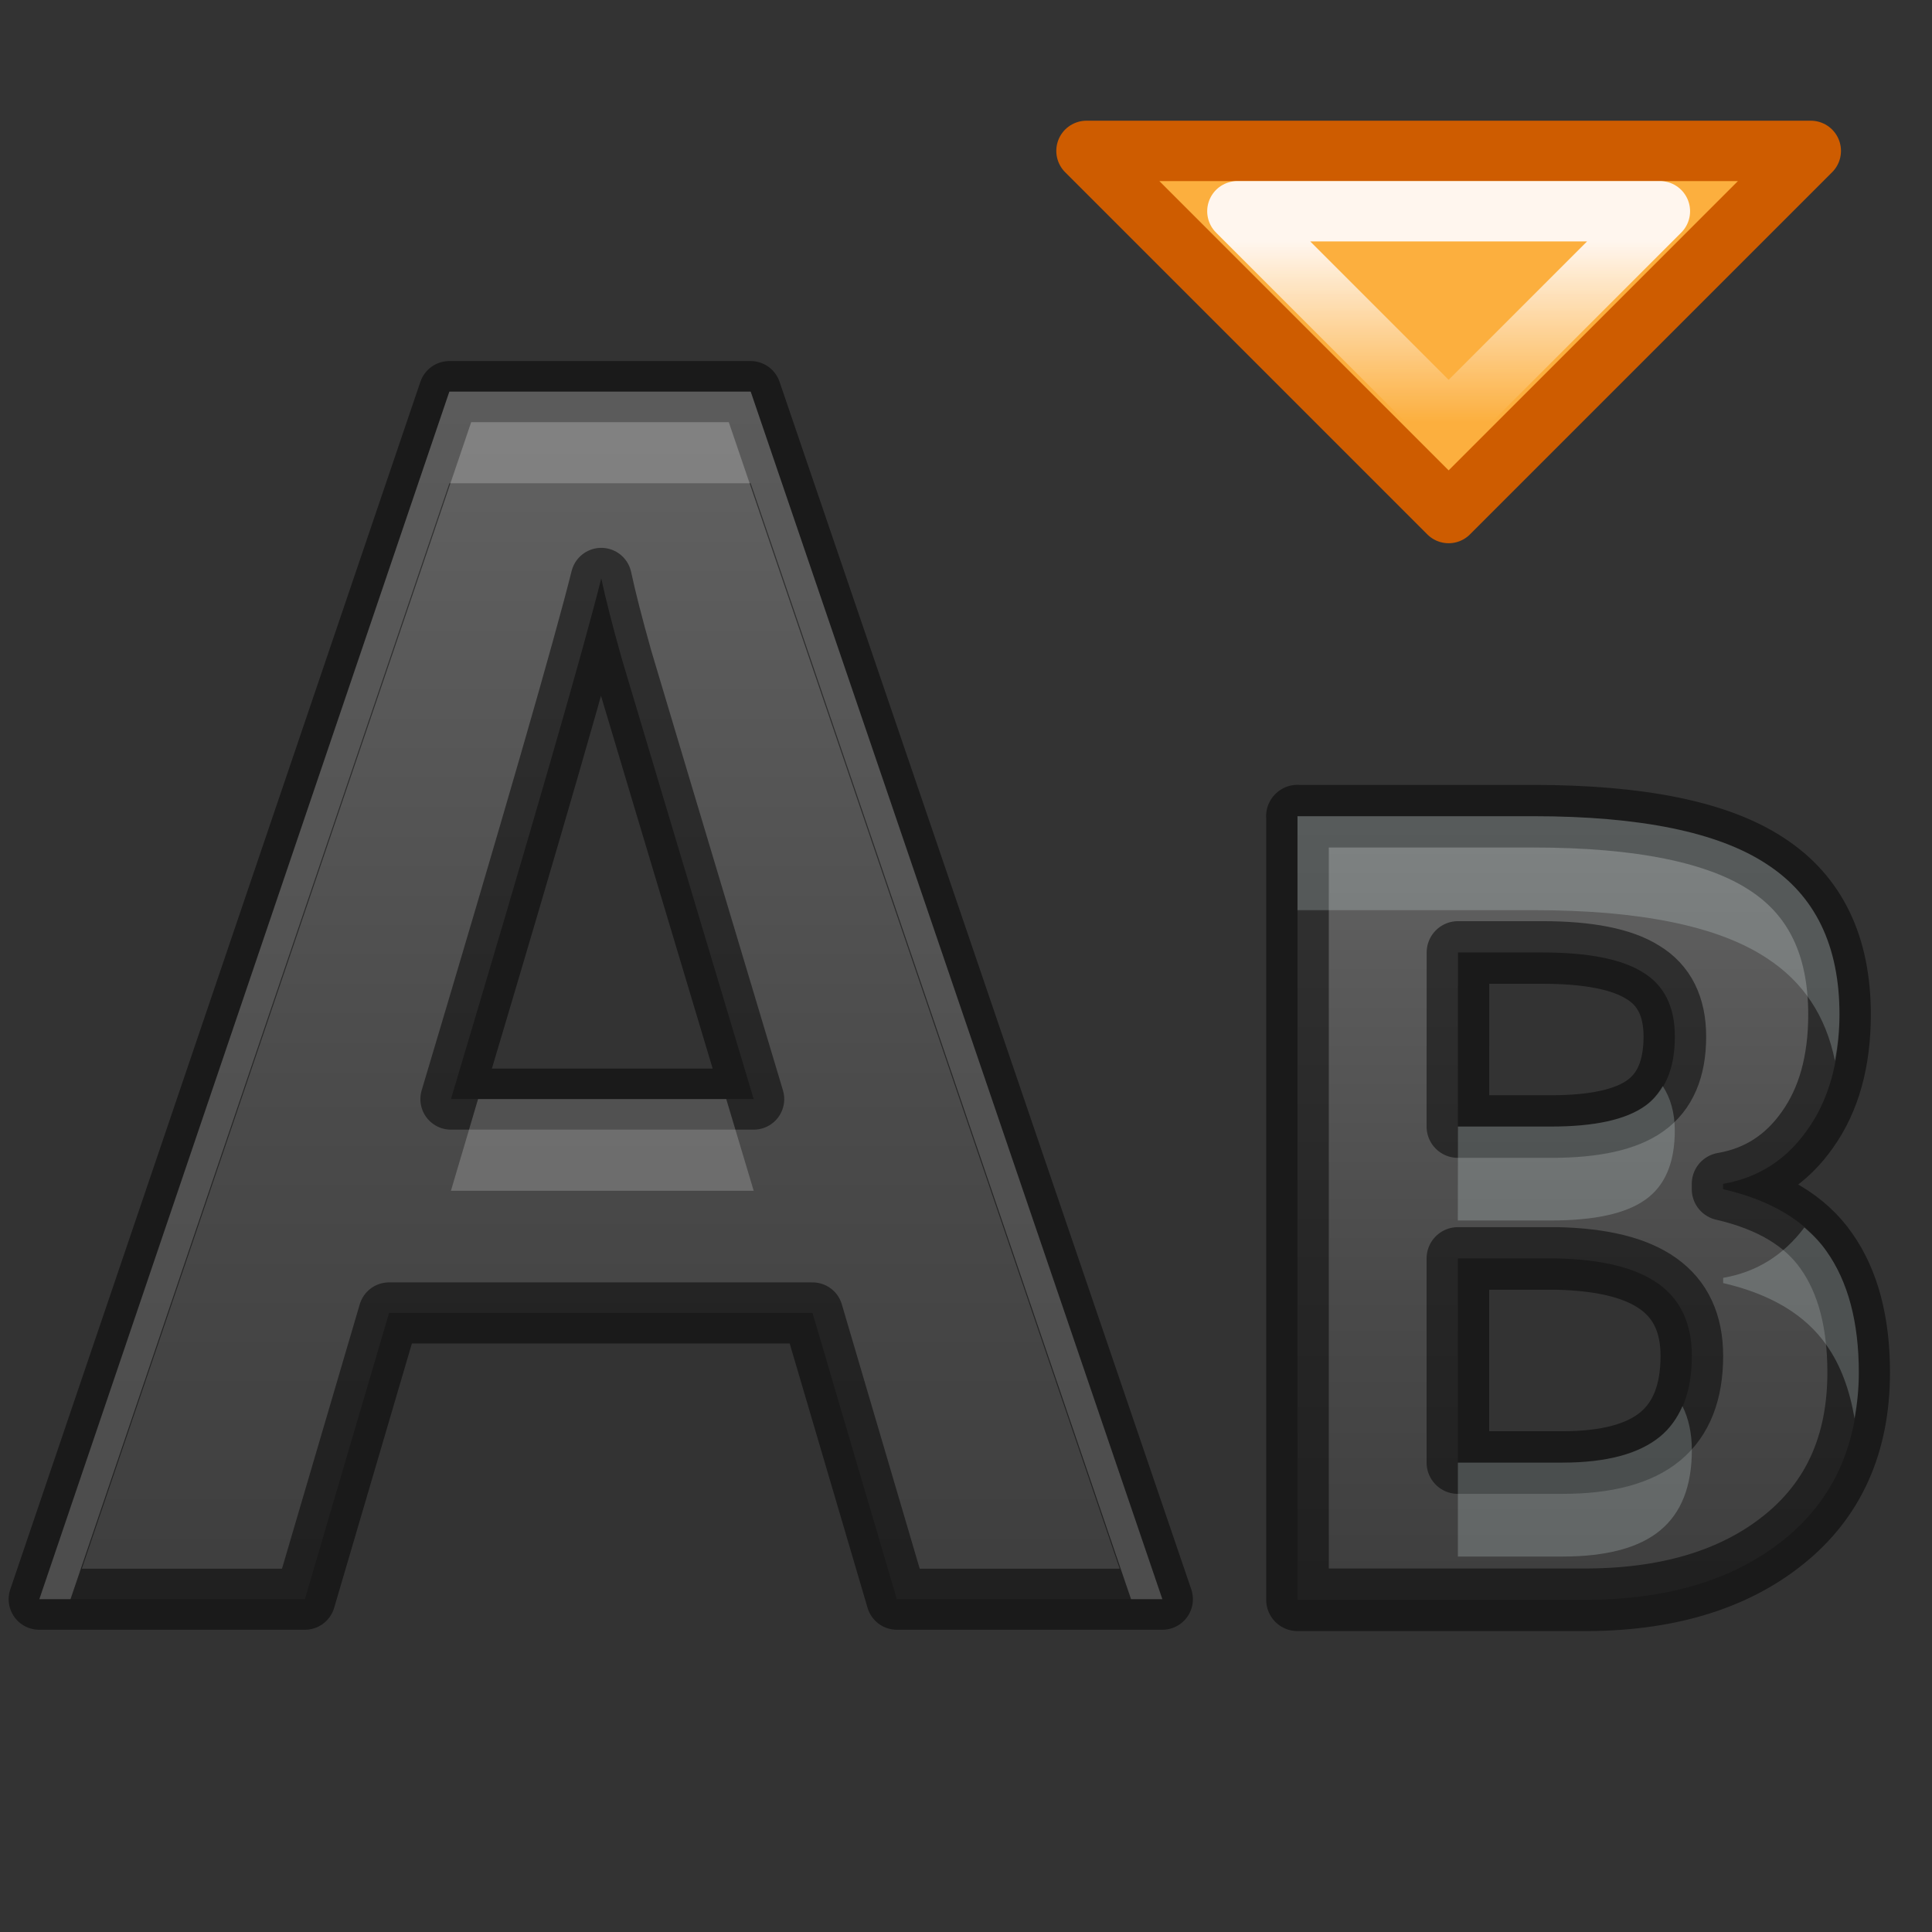 <svg height="32" width="32" xmlns="http://www.w3.org/2000/svg" xmlns:xlink="http://www.w3.org/1999/xlink"><rect width="100%" height="100%" fill="#333333" stroke="none"/><linearGradient id="a" gradientTransform="matrix(1.219 0 0 1.261 -.928 -6.773)" gradientUnits="userSpaceOnUse" x1="9.156" x2="9.156" xlink:href="#d" y1="3.932" y2="19.659"/><linearGradient id="b" gradientTransform="matrix(.794 0 0 .822 4.8 2.054)" gradientUnits="userSpaceOnUse" x1="9.156" x2="9.156" xlink:href="#d" y1="3.932" y2="19.659"/><linearGradient id="c" gradientUnits="userSpaceOnUse" x1="18.123" x2="18.123" y1="3.911" y2="1.661"><stop offset="0" stop-color="#fff6ee"/><stop offset="1" stop-color="#fff6ee" stop-opacity="0"/></linearGradient><linearGradient id="d" gradientTransform="matrix(1.003 0 0 1.038 -.464 -.418)" gradientUnits="userSpaceOnUse" x1="9.156" x2="9.156" y1="3.932" y2="19.659"><stop offset="0" stop-color="#737373"/><stop offset=".262" stop-color="#636363"/><stop offset=".705" stop-color="#4b4b4b"/><stop offset="1" stop-color="#3f3f3f"/></linearGradient><g stroke-linejoin="round" stroke-width=".75" transform="matrix(1.333 0 0 1.333 -.164 1.786)"><path d="m16.244 8.802h2.927c1.334 0 2.301.198 2.902.593.605.391.907 1.014.907 1.871 0 .582-.133 1.059-.399 1.432-.261.372-.611.597-1.048.672v.066c.596.138 1.025.395 1.286.772.266.378.399.88.399 1.506 0 .888-.311 1.581-.933 2.079-.618.497-1.458.754-2.522.745h-3.518v-9.737zm1.994 3.856h1.159c.54 0 .93-.086 1.17-.259.245-.173.367-.46.367-.859 0-.372-.133-.639-.399-.799-.261-.164-.677-.246-1.248-.246h-1.048zm0 1.639v2.536h1.3c.549 0 .955-.109 1.216-.326.261-.217.391-.55.391-.998 0-.808-.558-1.186-1.673-1.212z" fill="url(#b)" stroke="#000" stroke-opacity=".49" stroke-width=".778"/><g fill="#fcaf3e" stroke-linecap="round" transform="matrix(1 0 0 -1 0 5.571)"><path d="m18.123.536-4.5 4.5h9z" stroke="#ce5c00"/><path d="m18.123 1.661-2.625 2.625h5.25z" stroke="url(#c)"/></g><path d="m11.267 18.531-1.048-3.557h-5.262l-1.046 3.557h-3.301l5.096-15.005h3.744l5.116 15.005zm-1.779-6.214c-.967-3.224-1.513-5.047-1.638-5.469-.119-.423-.204-.757-.256-1.001-.218.872-.84 3.029-1.868 6.47z" fill="url(#a)" stroke="#000" stroke-opacity=".49" stroke-width=".759"/><path d="m5.707 3.526-5.095 15.005h.387l4.708-13.866h3.744l4.726 13.866h.389l-5.115-15.005zm.356 8.791c-.125.42-.197.672-.337 1.139h3.762c-.201-.671-.176-.589-.341-1.139z" fill="#fff" opacity=".2"/><path d="m16.245 8.802v1.167h2.926c1.334 0 2.301.199 2.901.594.455.294.738.72.851 1.278.033-.18.056-.368.056-.574 0-.857-.302-1.48-.907-1.871-.601-.395-1.568-.594-2.901-.594zm4.538 3.353c-.057.096-.125.18-.216.245-.24.173-.63.258-1.17.258h-1.158l-.002 1.167h1.16c.54 0 .93-.086 1.17-.258.245-.173.366-.459.366-.859 0-.224-.054-.406-.15-.553zm1.76 1.757c-.257.343-.592.554-1.009.626v.065c.596.138 1.024.397 1.286.774.175.248.286.554.347.909.032-.181.053-.369.053-.57 0-.626-.133-1.128-.4-1.506-.076-.11-.172-.208-.277-.298zm-1.515 2.22c-.065.149-.154.275-.274.375-.261.217-.668.327-1.217.327h-1.299v1.167h1.299c.549 0 .956-.109 1.217-.327.261-.217.391-.549.391-.997 0-.211-.041-.392-.117-.546z" fill="#ebfeff" opacity=".2"/></g></svg>
